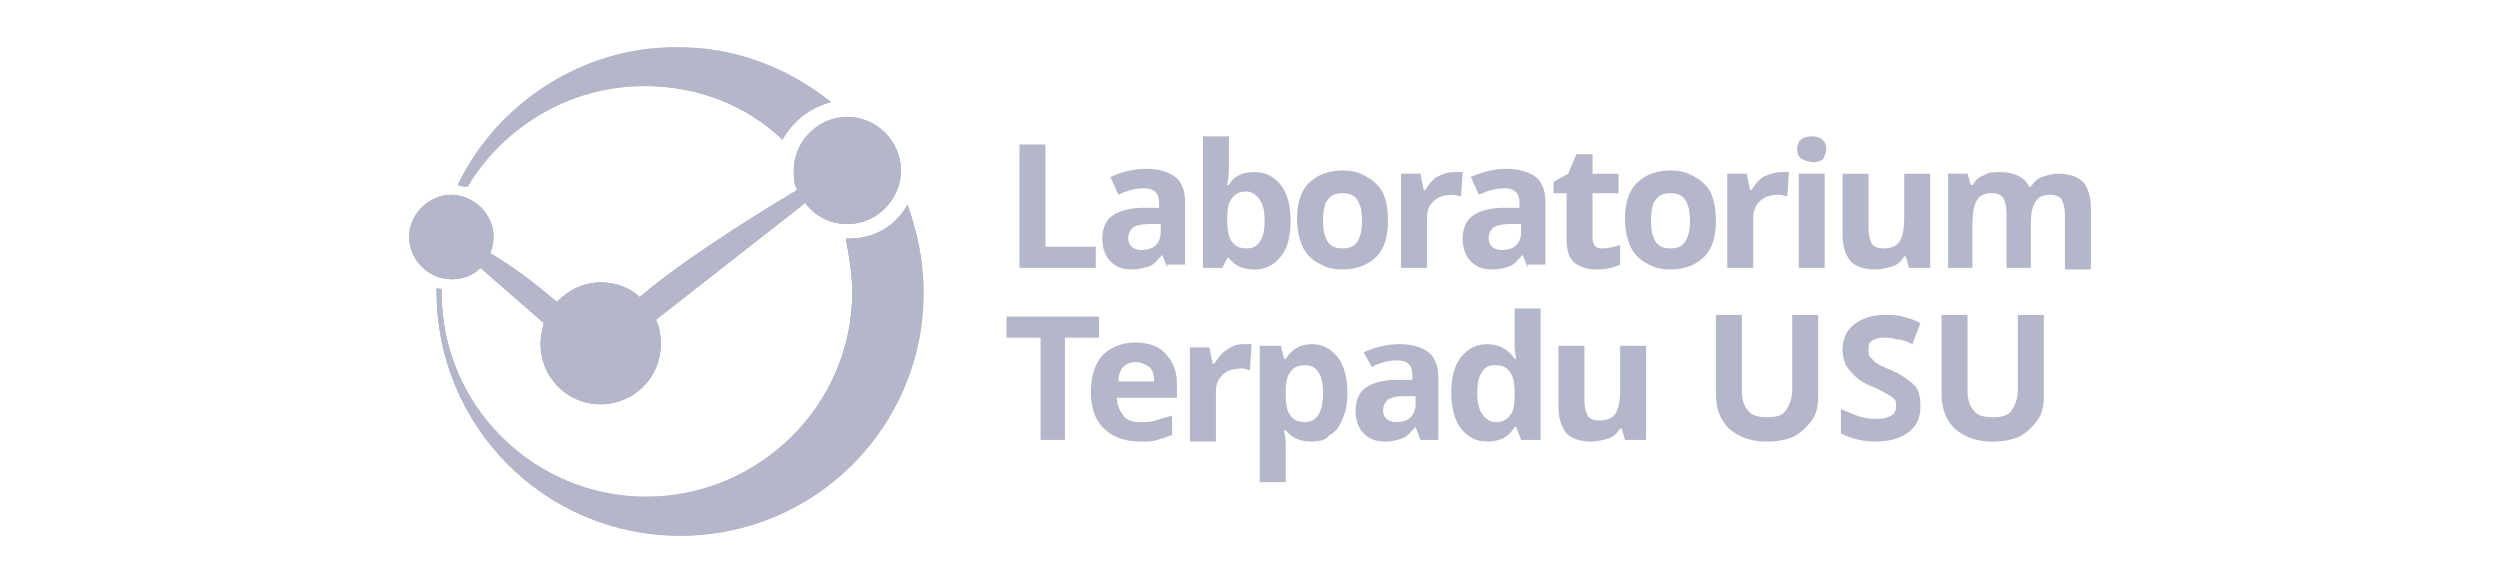 <?xml version="1.0" encoding="utf-8"?>
<!-- Generator: Adobe Illustrator 25.2.0, SVG Export Plug-In . SVG Version: 6.00 Build 0)  -->
<svg version="1.1" id="Layer_1" xmlns:v="https://vecta.io/nano"
	 xmlns="http://www.w3.org/2000/svg" xmlns:xlink="http://www.w3.org/1999/xlink" x="0px" y="0px" viewBox="0 0 154 36"
	 style="enable-background:new 0 0 154 36;" xml:space="preserve">
<style type="text/css">
	.st0{fill:#B4B7C9;}
	.st1{clip-path:url(#SVGID_2_);fill-rule:evenodd;clip-rule:evenodd;fill:#B4B7C9;}
</style>
<g>
	<g>
		<path class="st0" d="M62.8,16.5V8.9h1.6v6.3h3.1v1.3H62.8z"/>
		<path class="st0" d="M71.9,16.5l-0.3-0.8h0c-0.3,0.3-0.5,0.6-0.8,0.7c-0.3,0.1-0.7,0.2-1.1,0.2c-0.6,0-1-0.2-1.3-0.5
			c-0.3-0.3-0.5-0.8-0.5-1.4c0-0.6,0.2-1.1,0.6-1.4c0.4-0.3,1.1-0.5,1.9-0.5l1,0v-0.3c0-0.6-0.3-0.9-0.9-0.9c-0.5,0-1,0.1-1.6,0.4
			l-0.5-1.1c0.7-0.3,1.4-0.5,2.2-0.5c0.8,0,1.4,0.2,1.8,0.5c0.4,0.3,0.6,0.9,0.6,1.5v3.9H71.9z M71.4,13.8l-0.6,0
			c-0.5,0-0.8,0.1-1,0.2c-0.2,0.2-0.3,0.4-0.3,0.7c0,0.4,0.3,0.7,0.8,0.7c0.4,0,0.7-0.1,0.9-0.3c0.2-0.2,0.3-0.5,0.3-0.8V13.8z"/>
		<path class="st0" d="M77.3,10.6c0.7,0,1.2,0.3,1.6,0.8c0.4,0.5,0.6,1.3,0.6,2.2c0,1-0.2,1.7-0.6,2.2c-0.4,0.5-0.9,0.8-1.6,0.8
			c-0.7,0-1.2-0.2-1.6-0.7h-0.1l-0.3,0.6h-1.2V8.4h1.6v1.9c0,0.2,0,0.6-0.1,1.1h0.1C76,10.8,76.6,10.6,77.3,10.6z M76.8,11.8
			c-0.4,0-0.7,0.1-0.9,0.4c-0.2,0.2-0.3,0.6-0.3,1.2v0.2c0,0.6,0.1,1.1,0.3,1.3c0.2,0.3,0.5,0.4,0.9,0.4c0.3,0,0.6-0.1,0.8-0.4
			c0.2-0.3,0.3-0.7,0.3-1.3c0-0.6-0.1-1-0.3-1.3C77.4,12,77.1,11.8,76.8,11.8z"/>
		<path class="st0" d="M85.5,13.6c0,0.9-0.2,1.7-0.7,2.2c-0.5,0.5-1.2,0.8-2.1,0.8c-0.6,0-1-0.1-1.5-0.4c-0.4-0.2-0.8-0.6-1-1.1
			c-0.2-0.5-0.3-1-0.3-1.6c0-0.9,0.2-1.7,0.7-2.2c0.5-0.5,1.2-0.8,2.1-0.8c0.6,0,1,0.1,1.5,0.4c0.4,0.2,0.8,0.6,1,1
			C85.4,12.4,85.5,12.9,85.5,13.6z M81.5,13.6c0,0.6,0.1,1,0.3,1.3c0.2,0.3,0.5,0.4,0.9,0.4c0.4,0,0.7-0.1,0.9-0.4
			c0.2-0.3,0.3-0.7,0.3-1.3c0-0.6-0.1-1-0.3-1.3c-0.2-0.3-0.5-0.4-0.9-0.4c-0.4,0-0.7,0.1-0.9,0.4C81.6,12.5,81.5,13,81.5,13.6z"/>
		<path class="st0" d="M89.6,10.6c0.2,0,0.4,0,0.5,0L90,12.1c-0.1,0-0.3-0.1-0.5-0.1c-0.5,0-0.9,0.1-1.2,0.4
			c-0.3,0.3-0.4,0.6-0.4,1.1v3h-1.6v-5.8h1.2l0.2,1h0.1c0.2-0.3,0.4-0.6,0.7-0.8C88.9,10.7,89.2,10.6,89.6,10.6z"/>
		<path class="st0" d="M94.1,16.5l-0.3-0.8h0c-0.3,0.3-0.5,0.6-0.8,0.7c-0.3,0.1-0.6,0.2-1.1,0.2c-0.6,0-1-0.2-1.3-0.5
			c-0.3-0.3-0.5-0.8-0.5-1.4c0-0.6,0.2-1.1,0.6-1.4c0.4-0.3,1.1-0.5,1.9-0.5l1,0v-0.3c0-0.6-0.3-0.9-0.9-0.9c-0.5,0-1,0.1-1.6,0.4
			l-0.5-1.1c0.7-0.3,1.4-0.5,2.2-0.5c0.8,0,1.4,0.2,1.8,0.5c0.4,0.3,0.6,0.9,0.6,1.5v3.9H94.1z M93.6,13.8l-0.6,0
			c-0.5,0-0.8,0.1-1,0.2c-0.2,0.2-0.3,0.4-0.3,0.7c0,0.4,0.3,0.7,0.8,0.7c0.4,0,0.7-0.1,0.9-0.3c0.2-0.2,0.3-0.5,0.3-0.8V13.8z"/>
		<path class="st0" d="M98.8,15.3c0.3,0,0.6-0.1,1-0.2v1.2c-0.4,0.2-0.9,0.3-1.5,0.3c-0.6,0-1.1-0.2-1.4-0.5
			c-0.3-0.3-0.4-0.8-0.4-1.4v-2.8h-0.8v-0.7l0.9-0.5l0.5-1.2h1v1.2h1.6v1.2h-1.6v2.8c0,0.2,0.1,0.4,0.2,0.5
			C98.4,15.3,98.6,15.3,98.8,15.3z"/>
		<path class="st0" d="M105.7,13.6c0,0.9-0.2,1.7-0.7,2.2c-0.5,0.5-1.2,0.8-2.1,0.8c-0.6,0-1-0.1-1.5-0.4c-0.4-0.2-0.8-0.6-1-1.1
			c-0.2-0.5-0.3-1-0.3-1.6c0-0.9,0.2-1.7,0.7-2.2c0.5-0.5,1.2-0.8,2.1-0.8c0.6,0,1,0.1,1.5,0.4c0.4,0.2,0.8,0.6,1,1
			C105.6,12.4,105.7,12.9,105.7,13.6z M101.7,13.6c0,0.6,0.1,1,0.3,1.3c0.2,0.3,0.5,0.4,0.9,0.4c0.4,0,0.7-0.1,0.9-0.4
			c0.2-0.3,0.3-0.7,0.3-1.3c0-0.6-0.1-1-0.3-1.3c-0.2-0.3-0.5-0.4-0.9-0.4c-0.4,0-0.7,0.1-0.9,0.4C101.8,12.5,101.7,13,101.7,13.6z"
			/>
		<path class="st0" d="M109.7,10.6c0.2,0,0.4,0,0.5,0l-0.1,1.5c-0.1,0-0.3-0.1-0.5-0.1c-0.5,0-0.9,0.1-1.2,0.4
			c-0.3,0.3-0.4,0.6-0.4,1.1v3h-1.6v-5.8h1.2l0.2,1h0.1c0.2-0.3,0.4-0.6,0.7-0.8C109,10.7,109.4,10.6,109.7,10.6z"/>
		<path class="st0" d="M110.7,9.2c0-0.5,0.3-0.8,0.9-0.8c0.6,0,0.9,0.3,0.9,0.8c0,0.2-0.1,0.4-0.2,0.6c-0.1,0.1-0.4,0.2-0.6,0.2
			C111,9.9,110.7,9.7,110.7,9.2z M112.4,16.5h-1.6v-5.8h1.6V16.5z"/>
		<path class="st0" d="M117.6,16.5l-0.2-0.7h-0.1c-0.2,0.3-0.4,0.5-0.7,0.6c-0.3,0.1-0.7,0.2-1.1,0.2c-0.7,0-1.2-0.2-1.5-0.5
			c-0.3-0.4-0.5-0.9-0.5-1.6v-3.8h1.6v3.4c0,0.4,0.1,0.7,0.2,0.9s0.4,0.3,0.7,0.3c0.4,0,0.8-0.1,1-0.4c0.2-0.3,0.3-0.8,0.3-1.5v-2.7
			h1.6v5.8H117.6z"/>
		<path class="st0" d="M125.2,16.5h-1.6v-3.4c0-0.4-0.1-0.7-0.2-0.9c-0.1-0.2-0.4-0.3-0.7-0.3c-0.4,0-0.7,0.1-0.9,0.4
			c-0.2,0.3-0.3,0.8-0.3,1.5v2.7H120v-5.8h1.2l0.2,0.7h0.1c0.2-0.3,0.4-0.5,0.7-0.6c0.3-0.2,0.6-0.2,1-0.2c0.9,0,1.5,0.3,1.8,0.9
			h0.1c0.2-0.3,0.4-0.5,0.7-0.6c0.3-0.1,0.6-0.2,1-0.2c0.7,0,1.2,0.2,1.5,0.5c0.3,0.3,0.5,0.9,0.5,1.6v3.8h-1.6v-3.4
			c0-0.4-0.1-0.7-0.2-0.9c-0.1-0.2-0.4-0.3-0.7-0.3c-0.4,0-0.7,0.1-0.9,0.4c-0.2,0.3-0.3,0.7-0.3,1.3V16.5z"/>
	</g>
	<g>
		<path class="st0" d="M65.7,27.1h-1.6v-6.3h-2.1v-1.3h5.7v1.3h-2.1V27.1z"/>
		<path class="st0" d="M70.2,27.2c-0.9,0-1.7-0.3-2.2-0.8c-0.5-0.5-0.8-1.2-0.8-2.2c0-1,0.2-1.7,0.7-2.3c0.5-0.5,1.2-0.8,2-0.8
			c0.8,0,1.5,0.2,1.9,0.7c0.5,0.5,0.7,1.1,0.7,1.9v0.8h-3.7c0,0.5,0.2,0.8,0.4,1.1s0.6,0.4,1,0.4c0.3,0,0.7,0,1-0.1
			c0.3-0.1,0.6-0.2,1-0.3v1.2c-0.3,0.1-0.6,0.2-0.9,0.3C71,27.2,70.7,27.2,70.2,27.2z M70,22.3c-0.3,0-0.6,0.1-0.8,0.3
			c-0.2,0.2-0.3,0.5-0.3,0.9h2.2c0-0.4-0.1-0.7-0.3-0.9C70.6,22.5,70.3,22.3,70,22.3z"/>
		<path class="st0" d="M76.6,21.2c0.2,0,0.4,0,0.5,0L77,22.8c-0.1,0-0.3-0.1-0.5-0.1c-0.5,0-0.9,0.1-1.2,0.4
			c-0.3,0.3-0.4,0.6-0.4,1.1v3h-1.6v-5.8h1.2l0.2,1h0.1c0.2-0.3,0.4-0.6,0.7-0.8C75.9,21.3,76.2,21.2,76.6,21.2z"/>
		<path class="st0" d="M80.8,27.2c-0.7,0-1.2-0.2-1.6-0.7h-0.1c0.1,0.5,0.1,0.8,0.1,0.8v2.4h-1.6v-8.4h1.3l0.2,0.8h0.1
			c0.4-0.6,0.9-0.9,1.6-0.9c0.7,0,1.2,0.3,1.6,0.8c0.4,0.5,0.6,1.3,0.6,2.2c0,0.6-0.1,1.2-0.3,1.6c-0.2,0.5-0.4,0.8-0.8,1
			C81.7,27.1,81.3,27.2,80.8,27.2z M80.4,22.5c-0.4,0-0.7,0.1-0.9,0.4c-0.2,0.2-0.3,0.6-0.3,1.2v0.2c0,0.6,0.1,1.1,0.3,1.3
			c0.2,0.3,0.5,0.4,0.9,0.4c0.7,0,1.1-0.6,1.1-1.8c0-0.6-0.1-1-0.3-1.3C81,22.6,80.7,22.5,80.4,22.5z"/>
		<path class="st0" d="M87.5,27.1l-0.3-0.8h0c-0.3,0.3-0.5,0.6-0.8,0.7c-0.3,0.1-0.6,0.2-1.1,0.2c-0.6,0-1-0.2-1.3-0.5
			c-0.3-0.3-0.5-0.8-0.5-1.4c0-0.6,0.2-1.1,0.6-1.4c0.4-0.3,1.1-0.5,1.9-0.5l1,0v-0.3c0-0.6-0.3-0.9-0.9-0.9c-0.5,0-1,0.1-1.6,0.4
			L84,21.7c0.7-0.3,1.4-0.5,2.2-0.5c0.8,0,1.4,0.2,1.8,0.5c0.4,0.3,0.6,0.9,0.6,1.5v3.9H87.5z M87.1,24.4l-0.6,0
			c-0.5,0-0.8,0.1-1,0.2c-0.2,0.2-0.3,0.4-0.3,0.7c0,0.4,0.3,0.7,0.8,0.7c0.4,0,0.7-0.1,0.9-0.3c0.2-0.2,0.3-0.5,0.3-0.8V24.4z"/>
		<path class="st0" d="M91.6,27.2c-0.7,0-1.2-0.3-1.6-0.8c-0.4-0.5-0.6-1.3-0.6-2.2c0-1,0.2-1.7,0.6-2.2c0.4-0.5,0.9-0.8,1.6-0.8
			c0.7,0,1.3,0.3,1.7,0.9h0.1c-0.1-0.4-0.1-0.8-0.1-1.2v-1.9h1.6v8.1h-1.2l-0.3-0.8h-0.1C92.9,27,92.3,27.2,91.6,27.2z M92.1,26
			c0.4,0,0.7-0.1,0.9-0.4c0.2-0.2,0.3-0.6,0.3-1.2v-0.2c0-0.6-0.1-1.1-0.3-1.3c-0.2-0.3-0.5-0.4-0.9-0.4c-0.4,0-0.6,0.1-0.8,0.4
			c-0.2,0.3-0.3,0.7-0.3,1.3c0,0.6,0.1,1,0.3,1.3C91.5,25.8,91.8,26,92.1,26z"/>
		<path class="st0" d="M100.1,27.1l-0.2-0.7h-0.1c-0.2,0.3-0.4,0.5-0.7,0.6c-0.3,0.1-0.7,0.2-1.1,0.2c-0.7,0-1.2-0.2-1.5-0.5
			c-0.3-0.4-0.5-0.9-0.5-1.6v-3.8h1.6v3.4c0,0.4,0.1,0.7,0.2,0.9s0.4,0.3,0.7,0.3c0.4,0,0.8-0.1,1-0.4c0.2-0.3,0.3-0.8,0.3-1.5v-2.7
			h1.6v5.8H100.1z"/>
		<path class="st0" d="M112,19.5v4.9c0,0.6-0.1,1.1-0.4,1.5c-0.3,0.4-0.6,0.7-1.1,1c-0.5,0.2-1,0.3-1.7,0.3c-1,0-1.7-0.3-2.3-0.8
			c-0.5-0.5-0.8-1.2-0.8-2.1v-4.9h1.6v4.6c0,0.6,0.1,1,0.4,1.3c0.2,0.3,0.6,0.4,1.2,0.4c0.5,0,0.9-0.1,1.1-0.4
			c0.2-0.3,0.4-0.7,0.4-1.3v-4.6H112z"/>
		<path class="st0" d="M118.3,25c0,0.7-0.2,1.2-0.7,1.6c-0.5,0.4-1.2,0.6-2.1,0.6c-0.8,0-1.5-0.2-2.1-0.5v-1.5
			c0.5,0.2,0.9,0.4,1.3,0.5c0.4,0.1,0.7,0.1,1,0.1c0.4,0,0.6-0.1,0.8-0.2c0.2-0.1,0.3-0.3,0.3-0.6c0-0.1,0-0.3-0.1-0.4
			c-0.1-0.1-0.2-0.2-0.4-0.3c-0.2-0.1-0.5-0.3-1-0.5c-0.5-0.2-0.8-0.4-1-0.6c-0.2-0.2-0.4-0.4-0.6-0.7c-0.1-0.3-0.2-0.6-0.2-0.9
			c0-0.7,0.2-1.2,0.7-1.6c0.5-0.4,1.1-0.6,1.9-0.6c0.4,0,0.8,0,1.1,0.1c0.4,0.1,0.7,0.2,1.1,0.4l-0.5,1.3c-0.4-0.2-0.7-0.3-1-0.3
			c-0.3-0.1-0.5-0.1-0.8-0.1c-0.3,0-0.5,0.1-0.7,0.2c-0.2,0.1-0.2,0.3-0.2,0.6c0,0.1,0,0.3,0.1,0.4c0.1,0.1,0.2,0.2,0.3,0.3
			c0.1,0.1,0.5,0.3,1,0.5c0.7,0.3,1.2,0.7,1.5,1C118.2,24.1,118.3,24.5,118.3,25z"/>
		<path class="st0" d="M125.9,19.5v4.9c0,0.6-0.1,1.1-0.4,1.5c-0.3,0.4-0.6,0.7-1.1,1c-0.5,0.2-1,0.3-1.7,0.3c-1,0-1.7-0.3-2.3-0.8
			c-0.5-0.5-0.8-1.2-0.8-2.1v-4.9h1.6v4.6c0,0.6,0.1,1,0.4,1.3c0.2,0.3,0.6,0.4,1.2,0.4c0.5,0,0.9-0.1,1.1-0.4
			c0.2-0.3,0.4-0.7,0.4-1.3v-4.6H125.9z"/>
	</g>
	<g>
		<g>
			<g>
				<defs>
					<path id="SVGID_1_" d="M28.2,11.4c2.4-5,7.6-8.5,13.5-8.5c3.6,0,6.9,1.3,9.5,3.4c-1.3,0.3-2.4,1.2-3,2.3
						c-2.2-2.1-5.2-3.3-8.5-3.3c-4.6,0-8.7,2.5-10.9,6.2C28.7,11.5,28.5,11.5,28.2,11.4z M49.1,11.7c-0.2-0.4-0.2-0.8-0.2-1.2
						c0-1.8,1.5-3.3,3.3-3.3c1.8,0,3.3,1.5,3.3,3.3c0,1.8-1.5,3.3-3.3,3.3c-1.1,0-2-0.5-2.6-1.3l-9.2,7.2c0.2,0.4,0.3,0.9,0.3,1.5
						c0,2.1-1.7,3.7-3.7,3.7c-2.1,0-3.7-1.7-3.7-3.7c0-0.5,0.1-0.9,0.2-1.3l-3.9-3.4c-0.5,0.5-1.1,0.7-1.8,0.7
						c-1.4,0-2.6-1.2-2.6-2.6s1.2-2.6,2.6-2.6c1.4,0,2.6,1.2,2.6,2.6c0,0.4-0.1,0.7-0.2,1c2.2,1.3,3.7,2.7,4.1,3
						c0.7-0.7,1.6-1.2,2.7-1.2c0.9,0,1.8,0.3,2.4,0.9C42.7,15.5,48.3,12.2,49.1,11.7z M27.2,17.8c0,0.1,0,0.1,0,0.2
						c0,7,5.7,12.6,12.6,12.6S52.5,25,52.5,18c0-1.1-0.2-2.3-0.4-3.3c0.1,0,0.1,0,0.2,0c1.6,0,2.9-0.8,3.6-2.1c0.6,1.7,1,3.5,1,5.4
						c0,8.3-6.7,15-15,15c-8.3,0-15-6.7-15-15c0-0.1,0-0.2,0-0.3C26.9,17.8,27.1,17.8,27.2,17.8z"/>
				</defs>
				<use xlink:href="#SVGID_1_"  style="overflow:visible;fill-rule:evenodd;clip-rule:evenodd;fill:#B4B7C9;"/>
				<clipPath id="SVGID_2_">
					<use xlink:href="#SVGID_1_"  style="overflow:visible;"/>
				</clipPath>
				<polygon class="st1" points="27.1,12.6 26.7,13 26.7,12.6 				"/>
				<polygon class="st1" points="27.5,12.6 26.7,13.4 26.7,13 27.1,12.6 				"/>
				<polygon class="st1" points="27.9,12.6 26.7,13.8 26.7,13.4 27.5,12.6 				"/>
				<polygon class="st1" points="28.3,12.6 26.7,14.2 26.7,13.8 27.9,12.6 				"/>
				<polygon class="st1" points="28.7,12.6 26.7,14.6 26.7,14.2 28.3,12.6 				"/>
				<polygon class="st1" points="29.1,12.6 26.7,15 26.7,14.6 28.7,12.6 				"/>
				<polygon class="st1" points="29.5,12.6 26.7,15.4 26.7,15 29.1,12.6 				"/>
				<polygon class="st1" points="29.9,12.6 26.7,15.8 26.7,15.4 29.5,12.6 				"/>
				<polygon class="st1" points="30.3,12.6 26.7,16.2 26.7,15.8 29.9,12.6 				"/>
				<polygon class="st1" points="30.7,12.6 26.7,16.6 26.7,16.2 30.3,12.6 				"/>
				<polygon class="st1" points="31.1,12.6 26.7,17 26.7,16.6 30.7,12.6 				"/>
				<polygon class="st1" points="31.5,12.6 26.7,17.4 26.7,17 31.1,12.6 				"/>
				<polygon class="st1" points="31.9,12.6 26.7,17.8 26.7,17.4 31.5,12.6 				"/>
				<polygon class="st1" points="32.3,12.6 26.7,18.2 26.7,17.8 31.9,12.6 				"/>
				<polygon class="st1" points="32.7,12.6 26.7,18.6 26.7,18.2 32.3,12.6 				"/>
				<polygon class="st1" points="33.1,12.6 26.7,19 26.7,18.6 32.7,12.6 				"/>
				<polygon class="st1" points="33.5,12.6 26.7,19.4 26.7,19 33.1,12.6 				"/>
				<polygon class="st1" points="33.9,12.6 26.7,19.8 26.7,19.4 33.5,12.6 				"/>
				<polygon class="st1" points="34.3,12.6 26.7,20.2 26.7,19.8 33.9,12.6 				"/>
				<polygon class="st1" points="34.7,12.6 26.7,20.6 26.7,20.2 34.3,12.6 				"/>
				<polygon class="st1" points="35.1,12.6 26.7,21 26.7,20.6 34.7,12.6 				"/>
				<polygon class="st1" points="35.5,12.6 26.7,21.4 26.7,21 35.1,12.6 				"/>
				<polygon class="st1" points="35.9,12.6 26.7,21.8 26.7,21.4 35.5,12.6 				"/>
				<polygon class="st1" points="36.4,12.6 26.7,22.2 26.7,21.8 35.9,12.6 				"/>
				<polygon class="st1" points="36.8,12.6 26.7,22.6 26.7,22.2 36.4,12.6 				"/>
				<polygon class="st1" points="37.2,12.6 26.7,23 26.7,22.6 36.8,12.6 				"/>
				<polygon class="st1" points="37.6,12.6 26.7,23.4 26.7,23 37.2,12.6 				"/>
				<polygon class="st1" points="38,12.6 26.7,23.8 26.7,23.4 37.6,12.6 				"/>
				<polygon class="st1" points="38.4,12.6 26.7,24.2 26.7,23.8 38,12.6 				"/>
				<polygon class="st1" points="38.8,12.6 26.7,24.6 26.7,24.2 38.4,12.6 				"/>
				<polygon class="st1" points="39.2,12.6 26.7,25 26.7,24.6 38.8,12.6 				"/>
				<polygon class="st1" points="39.6,12.6 26.7,25.4 26.7,25 39.2,12.6 				"/>
				<polygon class="st1" points="40,12.6 26.7,25.8 26.7,25.4 39.6,12.6 				"/>
				<polygon class="st1" points="40.4,12.6 26.7,26.2 26.7,25.8 40,12.6 				"/>
				<polygon class="st1" points="40.8,12.6 26.7,26.6 26.7,26.2 40.4,12.6 				"/>
				<polygon class="st1" points="41.2,12.6 26.7,27 26.7,26.6 40.8,12.6 				"/>
				<polygon class="st1" points="41.6,12.6 26.7,27.4 26.7,27 41.2,12.6 				"/>
				<polygon class="st1" points="42,12.6 26.7,27.8 26.7,27.4 41.6,12.6 				"/>
				<polygon class="st1" points="42.4,12.6 26.7,28.2 26.7,27.8 42,12.6 				"/>
				<polygon class="st1" points="42.8,12.6 26.9,28.5 26.7,28.3 26.7,28.2 42.4,12.6 				"/>
				<polygon class="st1" points="43.2,12.6 27.1,28.7 26.9,28.5 42.8,12.6 				"/>
				<polygon class="st1" points="43.6,12.6 27.3,28.9 27.1,28.7 43.2,12.6 				"/>
				<polygon class="st1" points="44,12.6 27.5,29.1 27.3,28.9 43.6,12.6 				"/>
				<polygon class="st1" points="44.4,12.6 27.7,29.3 27.5,29.1 44,12.6 				"/>
				<polygon class="st1" points="44.8,12.6 27.9,29.5 27.7,29.3 44.4,12.6 				"/>
				<polygon class="st1" points="45.2,12.6 28.1,29.7 27.9,29.5 44.8,12.6 				"/>
				<polygon class="st1" points="45.6,12.6 28.3,29.9 28.1,29.7 45.2,12.6 				"/>
				<polygon class="st1" points="46,12.6 28.5,30.1 28.3,29.9 45.6,12.6 				"/>
				<polygon class="st1" points="46.4,12.6 28.7,30.3 28.5,30.1 46,12.6 				"/>
				<polygon class="st1" points="46.8,12.6 28.9,30.5 28.7,30.3 46.4,12.6 				"/>
				<polygon class="st1" points="47.2,12.6 29.1,30.7 28.9,30.5 46.8,12.6 				"/>
				<polygon class="st1" points="47.6,12.6 29.3,30.9 29.1,30.7 47.2,12.6 				"/>
				<polygon class="st1" points="48,12.6 29.5,31.1 29.3,30.9 47.6,12.6 				"/>
				<polygon class="st1" points="48.4,12.6 29.7,31.3 29.5,31.1 48,12.6 				"/>
				<polygon class="st1" points="48.8,12.6 29.9,31.5 29.7,31.3 48.4,12.6 				"/>
				<polygon class="st1" points="49.2,12.6 30.1,31.7 29.9,31.5 48.8,12.6 				"/>
				<polygon class="st1" points="49.6,12.6 30.3,31.9 30.1,31.7 49.2,12.6 				"/>
				<polygon class="st1" points="50,12.6 30.5,32.1 30.3,31.9 49.6,12.6 				"/>
				<polygon class="st1" points="50.4,12.6 30.7,32.3 30.5,32.1 50,12.6 				"/>
				<polygon class="st1" points="50.8,12.6 30.9,32.5 30.7,32.3 50.4,12.6 				"/>
				<polygon class="st1" points="51.2,12.6 31.1,32.7 30.9,32.5 50.8,12.6 				"/>
				<polygon class="st1" points="51.6,12.6 31.3,32.9 31.1,32.7 51.2,12.6 				"/>
				<polygon class="st1" points="52,12.6 31.6,33 31.4,33 31.3,32.9 51.6,12.6 				"/>
				<polygon class="st1" points="52.4,12.6 32,33 31.6,33 52,12.6 				"/>
				<polygon class="st1" points="52.8,12.6 32.4,33 32,33 52.4,12.6 				"/>
				<polygon class="st1" points="53.2,12.6 32.8,33 32.4,33 52.8,12.6 				"/>
				<polygon class="st1" points="53.6,12.6 33.2,33 32.8,33 53.2,12.6 				"/>
				<polygon class="st1" points="54,12.6 33.6,33 33.2,33 53.6,12.6 				"/>
				<polygon class="st1" points="54.4,12.6 34,33 33.6,33 54,12.6 				"/>
				<polygon class="st1" points="54.8,12.6 34.4,33 34,33 54.4,12.6 				"/>
				<polygon class="st1" points="55.2,12.6 34.8,33 34.4,33 54.8,12.6 				"/>
				<polygon class="st1" points="55.6,12.6 35.2,33 34.8,33 55.2,12.6 				"/>
				<polygon class="st1" points="56,12.6 35.6,33 35.2,33 55.6,12.6 				"/>
				<polygon class="st1" points="56.4,12.6 36,33 35.6,33 56,12.6 				"/>
				<polygon class="st1" points="56.8,12.6 36.4,33 36,33 56.4,12.6 				"/>
				<polygon class="st1" points="56.8,13 36.8,33 36.4,33 56.8,12.6 56.8,12.6 				"/>
				<polygon class="st1" points="56.8,13.4 37.2,33 36.8,33 56.8,13 				"/>
				<polygon class="st1" points="56.8,13.8 37.6,33 37.2,33 56.8,13.4 				"/>
				<polygon class="st1" points="56.8,14.2 38,33 37.6,33 56.8,13.8 				"/>
				<polygon class="st1" points="56.8,14.6 38.4,33 38,33 56.8,14.2 				"/>
				<polygon class="st1" points="56.8,15 38.8,33 38.4,33 56.8,14.6 				"/>
				<polygon class="st1" points="56.8,15.4 39.2,33 38.8,33 56.8,15 				"/>
				<polygon class="st1" points="56.8,15.8 39.6,33 39.2,33 56.8,15.4 				"/>
				<polygon class="st1" points="56.8,16.2 40,33 39.6,33 56.8,15.8 				"/>
				<polygon class="st1" points="56.8,16.6 40.4,33 40,33 56.8,16.2 				"/>
				<polygon class="st1" points="56.8,17 40.8,33 40.4,33 56.8,16.6 				"/>
				<polygon class="st1" points="56.8,17.4 41.2,33 40.8,33 56.8,17 				"/>
				<polygon class="st1" points="56.8,17.8 41.6,33 41.2,33 56.8,17.4 				"/>
				<polygon class="st1" points="56.8,18.2 42,33 41.6,33 56.8,17.8 				"/>
				<polygon class="st1" points="56.8,18.6 42.4,33 42,33 56.8,18.2 				"/>
				<polygon class="st1" points="56.8,19 42.8,33 42.4,33 56.8,18.6 				"/>
				<polygon class="st1" points="56.8,19.4 43.2,33 42.8,33 56.8,19 				"/>
				<polygon class="st1" points="56.8,19.8 43.6,33 43.2,33 56.8,19.4 				"/>
				<polygon class="st1" points="56.8,20.2 44,33 43.6,33 56.8,19.8 				"/>
				<polygon class="st1" points="56.8,20.6 44.4,33 44,33 56.8,20.2 				"/>
				<polygon class="st1" points="56.8,21 44.8,33 44.4,33 56.8,20.6 				"/>
				<polygon class="st1" points="56.8,21.4 45.2,33 44.8,33 56.8,21 				"/>
				<polygon class="st1" points="56.8,21.8 45.6,33 45.2,33 56.8,21.4 				"/>
				<polygon class="st1" points="56.8,22.2 46,33 45.6,33 56.8,21.8 				"/>
				<polygon class="st1" points="56.8,22.6 46.4,33 46,33 56.8,22.2 				"/>
				<polygon class="st1" points="56.8,23 46.8,33 46.4,33 56.8,22.6 				"/>
				<polygon class="st1" points="56.8,23.4 47.2,33 46.8,33 56.8,23 				"/>
				<polygon class="st1" points="56.8,23.8 47.6,33 47.2,33 56.8,23.4 				"/>
				<polygon class="st1" points="56.8,24.2 48,33 47.6,33 56.8,23.8 				"/>
				<polygon class="st1" points="48,33 56.8,24.2 56.8,33 				"/>
				<polygon class="st1" points="31.3,7.2 25.2,13.3 25.2,7.2 				"/>
				<polygon class="st1" points="31.7,7.2 25.2,13.7 25.2,13.3 31.3,7.2 				"/>
				<polygon class="st1" points="32.1,7.2 25.2,14.1 25.2,13.7 31.7,7.2 				"/>
				<polygon class="st1" points="32.5,7.2 25.2,14.5 25.2,14.1 32.1,7.2 				"/>
				<polygon class="st1" points="32.9,7.2 25.2,14.9 25.2,14.5 32.5,7.2 				"/>
				<polygon class="st1" points="33.3,7.2 25.2,15.3 25.2,14.9 32.9,7.2 				"/>
				<polygon class="st1" points="33.7,7.2 25.2,15.7 25.2,15.3 33.3,7.2 				"/>
				<polygon class="st1" points="34.1,7.2 25.2,16.1 25.2,15.7 33.7,7.2 				"/>
				<polygon class="st1" points="34.5,7.2 25.2,16.5 25.2,16.1 34.1,7.2 				"/>
				<polygon class="st1" points="34.9,7.2 25.2,16.9 25.2,16.5 34.5,7.2 				"/>
				<polygon class="st1" points="35.3,7.2 25.2,17.3 25.2,16.9 34.9,7.2 				"/>
				<polygon class="st1" points="35.7,7.2 25.2,17.7 25.2,17.3 35.3,7.2 				"/>
				<polygon class="st1" points="36.1,7.2 25.2,18.1 25.2,18.1 25.2,17.7 35.7,7.2 				"/>
				<polygon class="st1" points="36.6,7.2 25.4,18.3 25.2,18.1 36.1,7.2 				"/>
				<polygon class="st1" points="37,7.2 25.6,18.5 25.4,18.3 36.6,7.2 				"/>
				<polygon class="st1" points="37.4,7.2 25.8,18.7 25.6,18.5 37,7.2 				"/>
				<polygon class="st1" points="37.8,7.2 26,18.9 25.8,18.7 37.4,7.2 				"/>
				<polygon class="st1" points="38.2,7.2 26.2,19.1 26,18.9 37.8,7.2 				"/>
				<polygon class="st1" points="38.6,7.2 26.4,19.3 26.2,19.1 38.2,7.2 				"/>
				<polygon class="st1" points="39,7.2 26.6,19.5 26.4,19.3 38.6,7.2 				"/>
				<polygon class="st1" points="39.4,7.2 26.8,19.7 26.6,19.5 39,7.2 				"/>
				<polygon class="st1" points="39.8,7.2 27,19.9 26.8,19.7 39.4,7.2 				"/>
				<polygon class="st1" points="40.2,7.2 27.2,20.1 27,19.9 39.8,7.2 				"/>
				<polygon class="st1" points="40.6,7.2 27.4,20.3 27.2,20.1 40.2,7.2 				"/>
				<polygon class="st1" points="41,7.2 27.6,20.5 27.4,20.3 40.6,7.2 				"/>
				<polygon class="st1" points="41.4,7.2 27.8,20.7 27.6,20.5 41,7.2 				"/>
				<polygon class="st1" points="41.8,7.2 28,20.9 27.8,20.7 41.4,7.2 				"/>
				<polygon class="st1" points="42.2,7.2 28.2,21.1 28,20.9 41.8,7.2 				"/>
				<polygon class="st1" points="42.6,7.2 28.4,21.3 28.2,21.1 42.2,7.2 				"/>
				<polygon class="st1" points="43,7.2 28.6,21.5 28.4,21.3 42.6,7.2 				"/>
				<polygon class="st1" points="43.4,7.2 28.8,21.7 28.6,21.5 43,7.2 				"/>
				<polygon class="st1" points="43.8,7.2 29,21.9 28.8,21.7 43.4,7.2 				"/>
				<polygon class="st1" points="44.2,7.2 29.2,22.1 29,21.9 43.8,7.2 				"/>
				<polygon class="st1" points="44.6,7.2 29.4,22.3 29.2,22.1 44.2,7.2 				"/>
				<polygon class="st1" points="45,7.2 29.6,22.5 29.4,22.3 44.6,7.2 				"/>
				<polygon class="st1" points="45.4,7.2 29.8,22.7 29.6,22.5 45,7.2 				"/>
				<polygon class="st1" points="45.8,7.2 30,22.9 29.8,22.7 45.4,7.2 				"/>
				<polygon class="st1" points="46.2,7.2 30.2,23.1 30,22.9 45.8,7.2 				"/>
				<polygon class="st1" points="46.6,7.2 30.4,23.3 30.2,23.1 46.2,7.2 				"/>
				<polygon class="st1" points="47,7.2 30.6,23.5 30.4,23.3 46.6,7.2 				"/>
				<polygon class="st1" points="47.4,7.2 30.8,23.7 30.6,23.5 47,7.2 				"/>
				<polygon class="st1" points="47.8,7.2 31,23.9 30.8,23.7 47.4,7.2 				"/>
				<polygon class="st1" points="48.2,7.2 31.2,24.1 31,23.9 47.8,7.2 				"/>
				<polygon class="st1" points="48.6,7.2 31.4,24.3 31.2,24.1 48.2,7.2 				"/>
				<polygon class="st1" points="49,7.2 31.6,24.5 31.4,24.3 48.6,7.2 				"/>
				<polygon class="st1" points="49.4,7.2 31.8,24.7 31.6,24.5 49,7.2 				"/>
				<polygon class="st1" points="49.8,7.2 32,24.9 31.8,24.7 49.4,7.2 				"/>
				<polygon class="st1" points="50.2,7.2 32.4,25 32,25 32,24.9 49.8,7.2 				"/>
				<polygon class="st1" points="50.6,7.2 32.8,25 32.4,25 50.2,7.2 				"/>
				<polygon class="st1" points="51,7.2 33.2,25 32.8,25 50.6,7.2 				"/>
				<polygon class="st1" points="51.4,7.2 33.6,25 33.2,25 51,7.2 				"/>
				<polygon class="st1" points="51.8,7.2 34,25 33.6,25 51.4,7.2 				"/>
				<polygon class="st1" points="52.2,7.2 34.4,25 34,25 51.8,7.2 				"/>
				<polygon class="st1" points="52.6,7.2 34.8,25 34.4,25 52.2,7.2 				"/>
				<polygon class="st1" points="53,7.2 35.2,25 34.8,25 52.6,7.2 				"/>
				<polygon class="st1" points="53.4,7.2 35.6,25 35.2,25 53,7.2 				"/>
				<polygon class="st1" points="53.8,7.2 36,25 35.6,25 53.4,7.2 				"/>
				<polygon class="st1" points="54.2,7.2 36.4,25 36,25 53.8,7.2 				"/>
				<polygon class="st1" points="54.6,7.2 36.8,25 36.4,25 54.2,7.2 				"/>
				<polygon class="st1" points="55,7.2 37.2,25 36.8,25 54.6,7.2 				"/>
				<polygon class="st1" points="55.4,7.2 37.6,25 37.2,25 55,7.2 				"/>
				<polygon class="st1" points="55.5,7.5 38,25 37.6,25 55.4,7.2 55.5,7.2 				"/>
				<polygon class="st1" points="55.5,7.9 38.4,25 38,25 55.5,7.5 				"/>
				<polygon class="st1" points="55.5,8.3 38.8,25 38.4,25 55.5,7.9 				"/>
				<polygon class="st1" points="55.5,8.7 39.2,25 38.8,25 55.5,8.3 				"/>
				<polygon class="st1" points="55.5,9.1 39.6,25 39.2,25 55.5,8.7 				"/>
				<polygon class="st1" points="55.5,9.5 40,25 39.6,25 55.5,9.1 				"/>
				<polygon class="st1" points="55.5,9.9 40.4,25 40,25 55.5,9.5 				"/>
				<polygon class="st1" points="55.5,10.3 40.8,25 40.4,25 55.5,9.9 				"/>
				<polygon class="st1" points="55.5,10.7 41.2,25 40.8,25 55.5,10.3 				"/>
				<polygon class="st1" points="55.5,11.1 41.6,25 41.2,25 55.5,10.7 				"/>
				<polygon class="st1" points="55.5,11.5 42,25 41.6,25 55.5,11.1 				"/>
				<polygon class="st1" points="55.5,11.9 42.4,25 42,25 55.5,11.5 				"/>
				<polygon class="st1" points="55.5,12.3 42.9,25 42.4,25 55.5,11.9 				"/>
				<polygon class="st1" points="55.5,12.7 43.3,25 42.9,25 55.5,12.3 				"/>
				<polygon class="st1" points="55.5,13.1 43.7,25 43.3,25 55.5,12.7 				"/>
				<polygon class="st1" points="55.5,13.5 44.1,25 43.7,25 55.5,13.1 				"/>
				<polygon class="st1" points="55.5,13.9 44.5,25 44.1,25 55.5,13.5 				"/>
				<polygon class="st1" points="55.5,14.3 44.9,25 44.5,25 55.5,13.9 				"/>
				<polygon class="st1" points="55.5,14.7 45.3,25 44.9,25 55.5,14.3 				"/>
				<polygon class="st1" points="55.5,15.1 45.7,25 45.3,25 55.5,14.7 				"/>
				<polygon class="st1" points="55.5,15.5 46.1,25 45.7,25 55.5,15.1 				"/>
				<polygon class="st1" points="55.5,15.9 46.5,25 46.1,25 55.5,15.5 				"/>
				<polygon class="st1" points="55.5,16.3 46.9,25 46.5,25 55.5,15.9 				"/>
				<polygon class="st1" points="55.5,16.7 47.3,25 46.9,25 55.5,16.3 				"/>
				<polygon class="st1" points="55.5,17.1 47.7,25 47.3,25 55.5,16.7 				"/>
				<polygon class="st1" points="55.5,17.5 48.1,25 47.7,25 55.5,17.1 				"/>
				<polygon class="st1" points="55.5,17.9 48.5,25 48.1,25 55.5,17.5 				"/>
				<polygon class="st1" points="55.5,18.3 48.9,25 48.5,25 55.5,17.9 				"/>
				<polygon class="st1" points="55.5,18.7 49.3,25 48.9,25 55.5,18.3 				"/>
				<polygon class="st1" points="55.5,19.1 49.7,25 49.3,25 55.5,18.7 				"/>
				<polygon class="st1" points="55.5,19.5 50.1,25 49.7,25 55.5,19.1 				"/>
				<polygon class="st1" points="55.5,19.9 50.5,25 50.1,25 55.5,19.5 				"/>
				<polygon class="st1" points="55.5,20.3 50.9,25 50.5,25 55.5,19.9 				"/>
				<polygon class="st1" points="55.5,20.7 51.3,25 50.9,25 55.5,20.3 				"/>
				<polygon class="st1" points="55.5,21.1 51.7,25 51.3,25 55.5,20.7 				"/>
				<polygon class="st1" points="55.5,21.5 52.1,25 51.7,25 55.5,21.1 				"/>
				<polygon class="st1" points="55.5,21.9 52.5,25 52.1,25 55.5,21.5 				"/>
				<polygon class="st1" points="55.5,22.3 52.9,25 52.5,25 55.5,21.9 				"/>
				<polygon class="st1" points="55.5,22.7 53.3,25 52.9,25 55.5,22.3 				"/>
				<polygon class="st1" points="55.5,23.2 53.7,25 53.3,25 55.5,22.7 				"/>
				<polygon class="st1" points="55.5,23.6 54.1,25 53.7,25 55.5,23.2 				"/>
				<polygon class="st1" points="55.5,24 54.5,25 54.1,25 55.5,23.6 				"/>
				<polygon class="st1" points="55.5,24.4 54.9,25 54.5,25 55.5,24 				"/>
				<polygon class="st1" points="55.5,24.8 55.3,25 54.9,25 55.5,24.4 				"/>
				<polygon class="st1" points="55.3,25 55.5,24.8 55.5,25 				"/>
				<polygon class="st1" points="35.6,3 28.2,10.3 28.2,3 				"/>
				<polygon class="st1" points="36,3 28.2,10.7 28.2,10.3 35.6,3 				"/>
				<polygon class="st1" points="36.4,3 28.2,11.1 28.2,10.7 36,3 				"/>
				<polygon class="st1" points="36.8,3 28.2,11.5 28.2,11.1 36.4,3 				"/>
				<polygon class="st1" points="37.2,3 28.5,11.6 28.2,11.6 28.2,11.5 36.8,3 				"/>
				<polygon class="st1" points="37.6,3 28.9,11.6 28.5,11.6 37.2,3 				"/>
				<polygon class="st1" points="38,3 29.3,11.6 28.9,11.6 37.6,3 				"/>
				<polygon class="st1" points="38.4,3 29.7,11.6 29.3,11.6 38,3 				"/>
				<polygon class="st1" points="38.8,3 30.1,11.6 29.7,11.6 38.4,3 				"/>
				<polygon class="st1" points="39.2,3 30.5,11.6 30.1,11.6 38.8,3 				"/>
				<polygon class="st1" points="39.6,3 30.9,11.6 30.5,11.6 39.2,3 				"/>
				<polygon class="st1" points="40,3 31.3,11.6 30.9,11.6 39.6,3 				"/>
				<polygon class="st1" points="40.4,3 31.7,11.6 31.3,11.6 40,3 				"/>
				<polygon class="st1" points="40.8,3 32.1,11.6 31.7,11.6 40.4,3 				"/>
				<polygon class="st1" points="41.2,3 32.5,11.6 32.1,11.6 40.8,3 				"/>
				<polygon class="st1" points="41.6,3 32.9,11.6 32.5,11.6 41.2,3 				"/>
				<polygon class="st1" points="42,3 33.3,11.6 32.9,11.6 41.6,3 				"/>
				<polygon class="st1" points="42.4,3 33.7,11.6 33.3,11.6 42,3 				"/>
				<polygon class="st1" points="42.8,3 34.1,11.6 33.7,11.6 42.4,3 				"/>
				<polygon class="st1" points="43.2,3 34.5,11.6 34.1,11.6 42.8,3 				"/>
				<polygon class="st1" points="43.6,3 34.9,11.6 34.5,11.6 43.2,3 				"/>
				<polygon class="st1" points="44,3 35.3,11.6 34.9,11.6 43.6,3 				"/>
				<polygon class="st1" points="44.4,3 35.7,11.6 35.3,11.6 44,3 				"/>
				<polygon class="st1" points="44.8,3 36.1,11.6 35.7,11.6 44.4,3 				"/>
				<polygon class="st1" points="45.2,3 36.5,11.6 36.1,11.6 44.8,3 				"/>
				<polygon class="st1" points="45.6,3 36.9,11.6 36.5,11.6 45.2,3 				"/>
				<polygon class="st1" points="46,3 37.3,11.6 36.9,11.6 45.6,3 				"/>
				<polygon class="st1" points="46.4,3 37.7,11.6 37.3,11.6 46,3 				"/>
				<polygon class="st1" points="46.8,3 38.1,11.6 37.7,11.6 46.4,3 				"/>
				<polygon class="st1" points="47.2,3 38.5,11.6 38.1,11.6 46.8,3 				"/>
				<polygon class="st1" points="47.6,3 38.9,11.6 38.5,11.6 47.2,3 				"/>
				<polygon class="st1" points="48,3 39.3,11.6 38.9,11.6 47.6,3 				"/>
				<polygon class="st1" points="48.4,3 39.7,11.6 39.3,11.6 48,3 				"/>
				<polygon class="st1" points="48.8,3 40.1,11.6 39.7,11.6 48.4,3 				"/>
				<polygon class="st1" points="49.2,3 40.5,11.6 40.1,11.6 48.8,3 				"/>
				<polygon class="st1" points="49.6,3 40.9,11.6 40.5,11.6 49.2,3 				"/>
				<polygon class="st1" points="49.9,3 50,3 41.3,11.6 40.9,11.6 49.6,3 				"/>
				<polygon class="st1" points="50,3 50.2,3.2 41.7,11.6 41.3,11.6 				"/>
				<polygon class="st1" points="50.2,3.2 50.4,3.4 42.1,11.6 41.7,11.6 				"/>
				<polygon class="st1" points="50.4,3.4 50.6,3.6 42.5,11.6 42.1,11.6 				"/>
				<polygon class="st1" points="50.6,3.6 50.8,3.8 42.9,11.6 42.5,11.6 				"/>
				<polygon class="st1" points="50.8,3.8 51,4 43.3,11.6 42.9,11.6 				"/>
				<polygon class="st1" points="51,4 51.2,4.2 43.7,11.6 43.3,11.6 				"/>
				<polygon class="st1" points="51.2,4.2 51.3,4.3 51.3,4.4 44.1,11.6 43.7,11.6 				"/>
				<polygon class="st1" points="51.3,4.8 44.5,11.6 44.1,11.6 51.3,4.4 				"/>
				<polygon class="st1" points="51.3,5.2 44.9,11.6 44.5,11.6 51.3,4.8 				"/>
				<polygon class="st1" points="51.3,5.6 45.3,11.6 44.9,11.6 51.3,5.2 				"/>
				<polygon class="st1" points="51.3,6 45.7,11.6 45.3,11.6 51.3,5.6 				"/>
				<polygon class="st1" points="51.3,6.5 46.1,11.6 45.7,11.6 51.3,6 				"/>
				<polygon class="st1" points="51.3,6.9 46.5,11.6 46.1,11.6 51.3,6.5 				"/>
				<polygon class="st1" points="51.3,7.3 46.9,11.6 46.5,11.6 51.3,6.9 				"/>
				<polygon class="st1" points="51.3,7.7 47.3,11.6 46.9,11.6 51.3,7.3 				"/>
				<polygon class="st1" points="51.3,8.1 47.7,11.6 47.3,11.6 51.3,7.7 				"/>
				<polygon class="st1" points="51.3,8.5 48.1,11.6 47.7,11.6 51.3,8.1 				"/>
				<polygon class="st1" points="51.3,8.9 48.6,11.6 48.1,11.6 51.3,8.5 				"/>
				<polygon class="st1" points="51.3,9.3 49,11.6 48.6,11.6 51.3,8.9 				"/>
				<polygon class="st1" points="51.3,9.7 49.4,11.6 49,11.6 51.3,9.3 				"/>
				<polygon class="st1" points="51.3,10.1 49.8,11.6 49.4,11.6 51.3,9.7 				"/>
				<polygon class="st1" points="51.3,10.5 50.2,11.6 49.8,11.6 51.3,10.1 				"/>
				<polygon class="st1" points="51.3,10.9 50.6,11.6 50.2,11.6 51.3,10.5 				"/>
				<polygon class="st1" points="51.3,11.3 51,11.6 50.6,11.6 51.3,10.9 				"/>
				<polygon class="st1" points="51,11.6 51.3,11.3 51.3,11.6 				"/>
			</g>
		</g>
	</g>
</g>
</svg>
